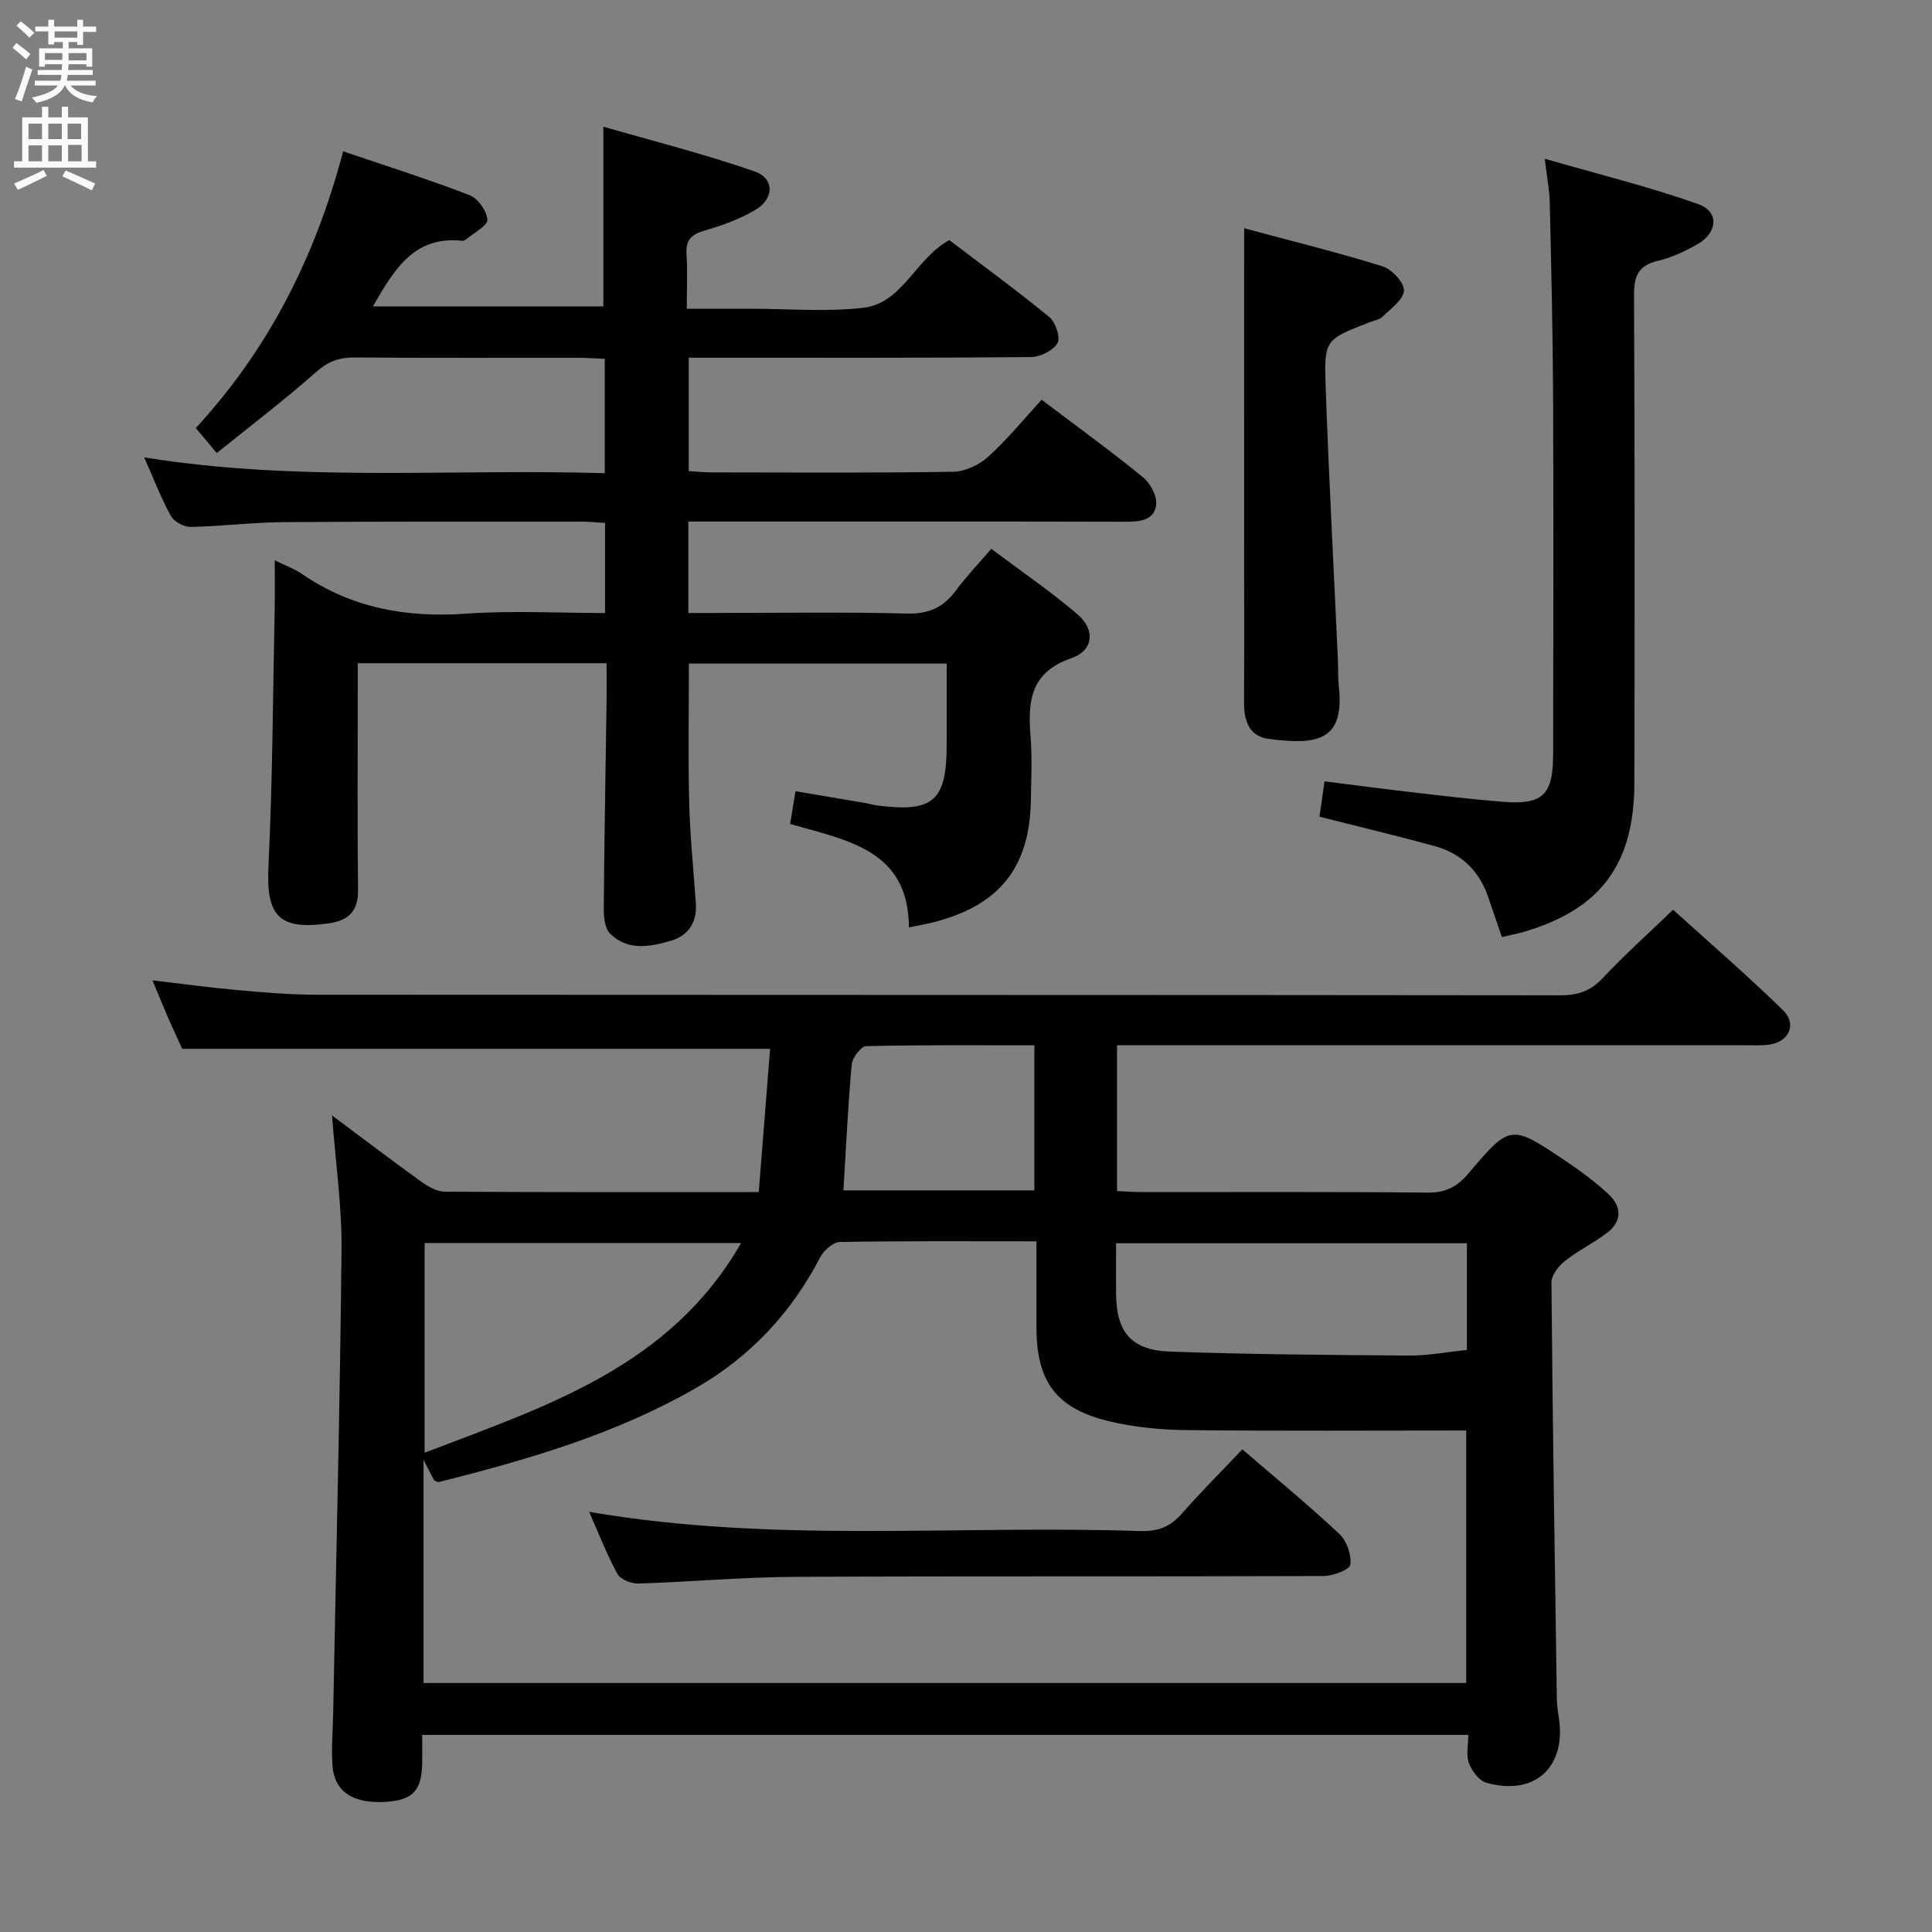 <svg enable-background="new 0 0 400 400" viewBox="0 0 400 400" xmlns="http://www.w3.org/2000/svg"><rect x="0" y="0" width="400" height="400" fill="#808080" stroke="none"/><g fill="#010104"><path d="m303.99 359.19c-72.44 0-144.08 0-216.58 0 0 1.95.02 3.85 0 5.76-.08 5.8-1.94 7.77-7.64 8.11-6.65.39-10.51-2.07-10.92-7.42-.28-3.63.06-7.32.13-10.98.61-31.95 1.41-63.91 1.73-95.86.09-9.03-1.23-18.08-1.97-27.86 6.49 4.84 12.42 9.36 18.47 13.71 1.41 1.01 3.22 2.06 4.85 2.07 21.31.14 42.63.09 65.03.09.8-10.03 1.57-19.85 2.35-29.66-40.81 0-80.87 0-121.71 0-.7-1.54-1.82-3.9-2.86-6.29-1.05-2.41-2.03-4.85-3.3-7.89 6.26.73 11.93 1.51 17.62 2.02 5.46.49 10.95.96 16.43.96 85.83.06 171.66.02 257.49.12 3.62 0 6.22-.9 8.72-3.57 4.44-4.73 9.28-9.07 14.56-14.15 7.42 6.72 15.3 13.53 22.75 20.78 2.97 2.89 1.28 6.57-2.84 7.14-1.64.23-3.33.14-4.99.14-41.16.01-82.33 0-123.49 0-2.12 0-4.24 0-6.55 0v30.18c1.78.08 3.54.22 5.3.22 19.67.02 39.33-.1 59 .11 3.75.04 6.12-1.22 8.46-3.98 8.65-10.2 8.77-10.18 19.93-2.7 3.16 2.12 6.27 4.4 9.05 6.99 2.77 2.58 2.88 5.65-.35 8.07-2.78 2.08-5.96 3.64-8.67 5.79-1.31 1.04-2.79 2.92-2.78 4.41.24 28.81.69 57.61 1.12 86.42.02 1.32.27 2.64.45 3.96 1.42 10.13-5.14 16.02-15.07 13.21-1.49-.42-2.95-2.43-3.58-4.03-.62-1.57-.14-3.56-.14-5.87zm-216.3-10.74h215.87c0-18.06 0-35.63 0-52.28-19.5 0-38.63.13-57.75-.08-5.43-.06-10.99-.58-16.25-1.85-10.87-2.62-14.92-8.2-14.97-19.19-.02-5.93 0-11.86 0-18.05-14.08 0-27.4-.1-40.71.14-1.41.03-3.34 1.76-4.08 3.19-6 11.54-14.52 20.62-25.79 27.09-16.58 9.52-34.73 14.78-53.11 19.41-.26.07-.61-.17-1-.29-.53-1.03-1.09-2.11-2.21-4.3zm65.75-91.1c-22.29 0-43.99 0-65.53 0v43.42c25.32-9.7 50.77-17.75 65.53-43.42zm150.27.05c-24.38 0-48.4 0-72.64 0 0 3.73-.02 7.05 0 10.37.06 8.07 3.09 11.78 11.31 12.07 16.45.58 32.92.7 49.39.81 3.92.03 7.84-.74 11.94-1.16 0-7.44 0-14.56 0-22.09zm-129.09-10.95h39.54c0-9.93 0-19.78 0-30.03-11.88 0-23.35-.1-34.81.17-1.08.03-2.88 2.39-3.01 3.79-.77 8.41-1.15 16.85-1.72 26.07z"/><path d="m163.59 170.59c.36-2.21.7-4.27 1.11-6.78 5.06.86 9.76 1.65 14.45 2.45.82.14 1.62.4 2.44.5 11.65 1.5 14.41-.92 14.41-12.62 0-5.47 0-10.95 0-16.75-17.93 0-35.5 0-53.37 0 0 9.6-.18 19.19.06 28.77.17 6.97.9 13.92 1.38 20.88.26 3.84-1.5 6.63-5.05 7.69-4.31 1.29-8.95 2.21-12.65-1.37-1.08-1.04-1.38-3.31-1.37-5.01.11-14.48.38-28.95.59-43.43.04-2.46 0-4.91 0-7.61-17.36 0-34.11 0-51.52 0v5.46c0 13.83-.1 27.66.06 41.49.05 4.43-1.99 6.33-6.08 6.91-10.35 1.47-12.97-1.53-12.47-11.83.86-17.78.92-35.6 1.29-53.41.07-3.13.01-6.27.01-9.92 2.19 1.08 4.06 1.74 5.64 2.82 10.32 7.09 21.69 9.1 34.05 8.22 9.42-.67 18.92-.13 28.7-.13 0-6.37 0-12.3 0-18.65-1.66-.1-3.25-.27-4.84-.27-20.66 0-41.33-.05-61.99.11-6.31.05-12.61.87-18.93.98-1.4.03-3.45-1.06-4.11-2.24-2.01-3.6-3.48-7.5-5.55-12.16 31.95 5.18 63.49 2.31 95.36 3.28 0-8.06 0-15.63 0-23.67-1.82-.08-3.58-.22-5.34-.22-15.5-.02-31 .06-46.49-.07-3.17-.02-5.46.82-7.93 3.01-6.55 5.8-13.54 11.11-20.57 16.78-1.79-2.14-2.95-3.52-4.34-5.18 15.05-16.31 24.72-35.37 30.51-57.29 9.04 3.07 17.71 5.81 26.16 9.07 1.73.67 3.59 3.27 3.69 5.07.07 1.26-2.75 2.69-4.3 4.02-.24.2-.62.4-.91.37-10.03-1.11-14.13 6.08-18.49 13.58h47.72c0-11.83 0-23.86 0-37.21 10.28 2.97 20.92 5.65 31.26 9.24 4.22 1.47 4.15 5.67.16 8.02-3.25 1.91-6.93 3.22-10.56 4.28-2.72.8-3.83 2-3.64 4.86.23 3.47.05 6.96.05 11.29h7.02 6c7.83 0 15.74.69 23.48-.19 8.21-.94 10.78-10.16 17.85-14.02 6.82 5.18 13.92 10.36 20.71 15.93 1.29 1.06 2.36 4.27 1.69 5.4-.91 1.55-3.58 2.87-5.5 2.89-21.66.2-43.33.12-64.99.13-1.82 0-3.64 0-5.85 0v23.48c1.57.09 3.17.26 4.77.26 16.66.02 33.33.14 49.99-.13 2.46-.04 5.37-1.41 7.23-3.1 3.92-3.54 7.29-7.7 11.07-11.81 7.57 5.73 14.43 10.7 20.97 16.04 1.52 1.24 2.93 3.85 2.74 5.66-.32 3.16-3.21 3.57-6.14 3.56-28.33-.07-56.66-.04-84.99-.04-1.8 0-3.6 0-5.72 0v18.93h5.3c13.33 0 26.67-.22 39.99.12 4.49.11 7.51-1.28 10.08-4.75 2.07-2.8 4.49-5.32 7.34-8.65 6.06 4.55 12.21 8.73 17.82 13.53 3.76 3.22 3.41 7.5-1.26 9.12-8.67 3.01-8.99 9.14-8.41 16.44.34 4.31.12 8.66.05 12.99-.23 13.76-6.39 21.59-19.76 25.13-1.59.42-3.23.7-5.49 1.17-.06-16.1-12.81-18.01-24.59-21.42z"/><path d="m273.18 169.09c.31-2.13.64-4.37 1.06-7.32 6.22.78 12.38 1.6 18.56 2.31 6.1.71 12.2 1.43 18.32 1.92 8.25.66 10.42-1.37 10.44-9.76.05-24.82.1-49.63-.01-74.45-.06-13.3-.39-26.61-.69-39.91-.06-2.45-.54-4.89-1.03-9.01 11.12 3.21 21.61 5.79 31.75 9.38 4.39 1.55 4.08 5.89-.13 8.3-2.57 1.48-5.37 2.79-8.23 3.46-4.07.96-4.93 3.18-4.91 7.12.16 33.64.13 67.29.07 100.93-.03 16.86-6.95 26.13-22.74 30.83-1.41.42-2.87.69-4.69 1.12-.97-2.83-1.91-5.57-2.85-8.32-1.86-5.45-5.62-9.03-11.11-10.53-7.79-2.13-15.66-4-23.81-6.07z"/><path d="m257.59 47.26c9.52 2.56 19.14 4.93 28.59 7.86 1.94.6 4.51 3.3 4.49 5.01-.02 1.83-2.67 3.71-4.36 5.39-.65.65-1.78.83-2.71 1.19-9.2 3.57-9.48 3.58-9.14 13.23.66 18.91 1.68 37.8 2.54 56.7.08 1.83-.01 3.67.19 5.48 1.26 11.53-4.78 12.12-14.56 10.85-3.98-.52-5.07-3.71-5.06-7.44.05-12.48.01-24.96.01-37.43.01-19.91.01-39.83.01-60.84z"/><path d="m121.97 313c38.19 6.59 76.19 2.68 114.02 3.99 3.66.13 6.3-.86 8.7-3.61 3.94-4.5 8.19-8.73 12.53-13.31 7.12 6.14 13.8 11.62 20.09 17.53 1.52 1.43 2.55 4.35 2.25 6.36-.16 1.07-3.63 2.33-5.62 2.34-36.48.14-72.95-.01-109.43.17-10.79.06-21.57 1.05-32.36 1.38-1.46.05-3.68-.85-4.31-1.99-2.19-3.99-3.85-8.3-5.87-12.86z"/></g><path d="m2.6 9.9.8-1c.9.7 1.9 1.4 2.9 2.3l-.9 1.1c-1.1-1-2-1.8-2.8-2.4zm.5 10.6c.9-2.1 1.6-4.3 2.3-6.7.4.2.8.4 1.3.6-.7 2.1-1.5 4.3-2.2 6.6zm.3-15.2.9-.9c1 .8 2 1.6 2.8 2.4l-1 1c-.9-.9-1.8-1.7-2.7-2.5zm12.6-1.2h1.2v1.4h2.7v1.1h-2.7v2.7h-1.2v-.6h-1.8v1.3h4.9v3.8h-1.2v-.5h-3.7c0 .4-.1.9-.1 1.2h5.1v1h-5.2c0 .5-.1.9-.2 1.2h6v1h-5.2c1.1 1.3 2.9 2 5.5 2.2-.4.4-.7.8-.9 1.3-2.9-.5-4.8-1.6-5.7-3.5h-.1c-.8 1.7-2.7 2.9-5.9 3.6-.2-.4-.6-.8-.9-1.1 2.8-.6 4.6-1.4 5.4-2.5h-4.8v-1h5.3c.1-.3.2-.7.2-1.2h-4.9v-1h5c0-.4 0-.8.1-1.2h-3.6v.5h-1.2v-3.8h4.9v-1.3h-1.8v.5h-1.2v-2.7h-2.7v-1h2.7v-1.4h1.2v1.4h4.8zm-6.7 8.3h3.6c0-.4 0-.9 0-1.4h-3.6zm1.9-4.6h4.8v-1.3h-4.7v1.3zm6.7 3.2h-3.7v1.5h3.7z" fill="#fbfafa"/><path d="m8.7 22.1h1.3v2.2h2.8v-2.2h1.3v2.2h4.1v9.1h1.7v1.3h-17v-1.3h1.7v-9.1h4.1zm.3 13.1.7 1.2c-1.8.9-3.8 1.9-6 2.9-.2-.4-.5-.8-.8-1.3 2.3-1 4.4-1.9 6.1-2.8zm-3.1-6.4h2.8v-3.2h-2.8zm0 4.6h2.8v-3.3h-2.8zm4.1-4.6h2.8v-3.2h-2.8zm0 4.6h2.8v-3.3h-2.8zm3.6 1.9c2.1.9 4.1 1.8 6.1 2.7l-.7 1.4c-2.2-1.1-4.2-2-6.1-2.9zm3.2-9.7h-2.8v3.2h2.8zm-2.7 7.8h2.8v-3.4h-2.8z" fill="#fbfafa"/></svg>